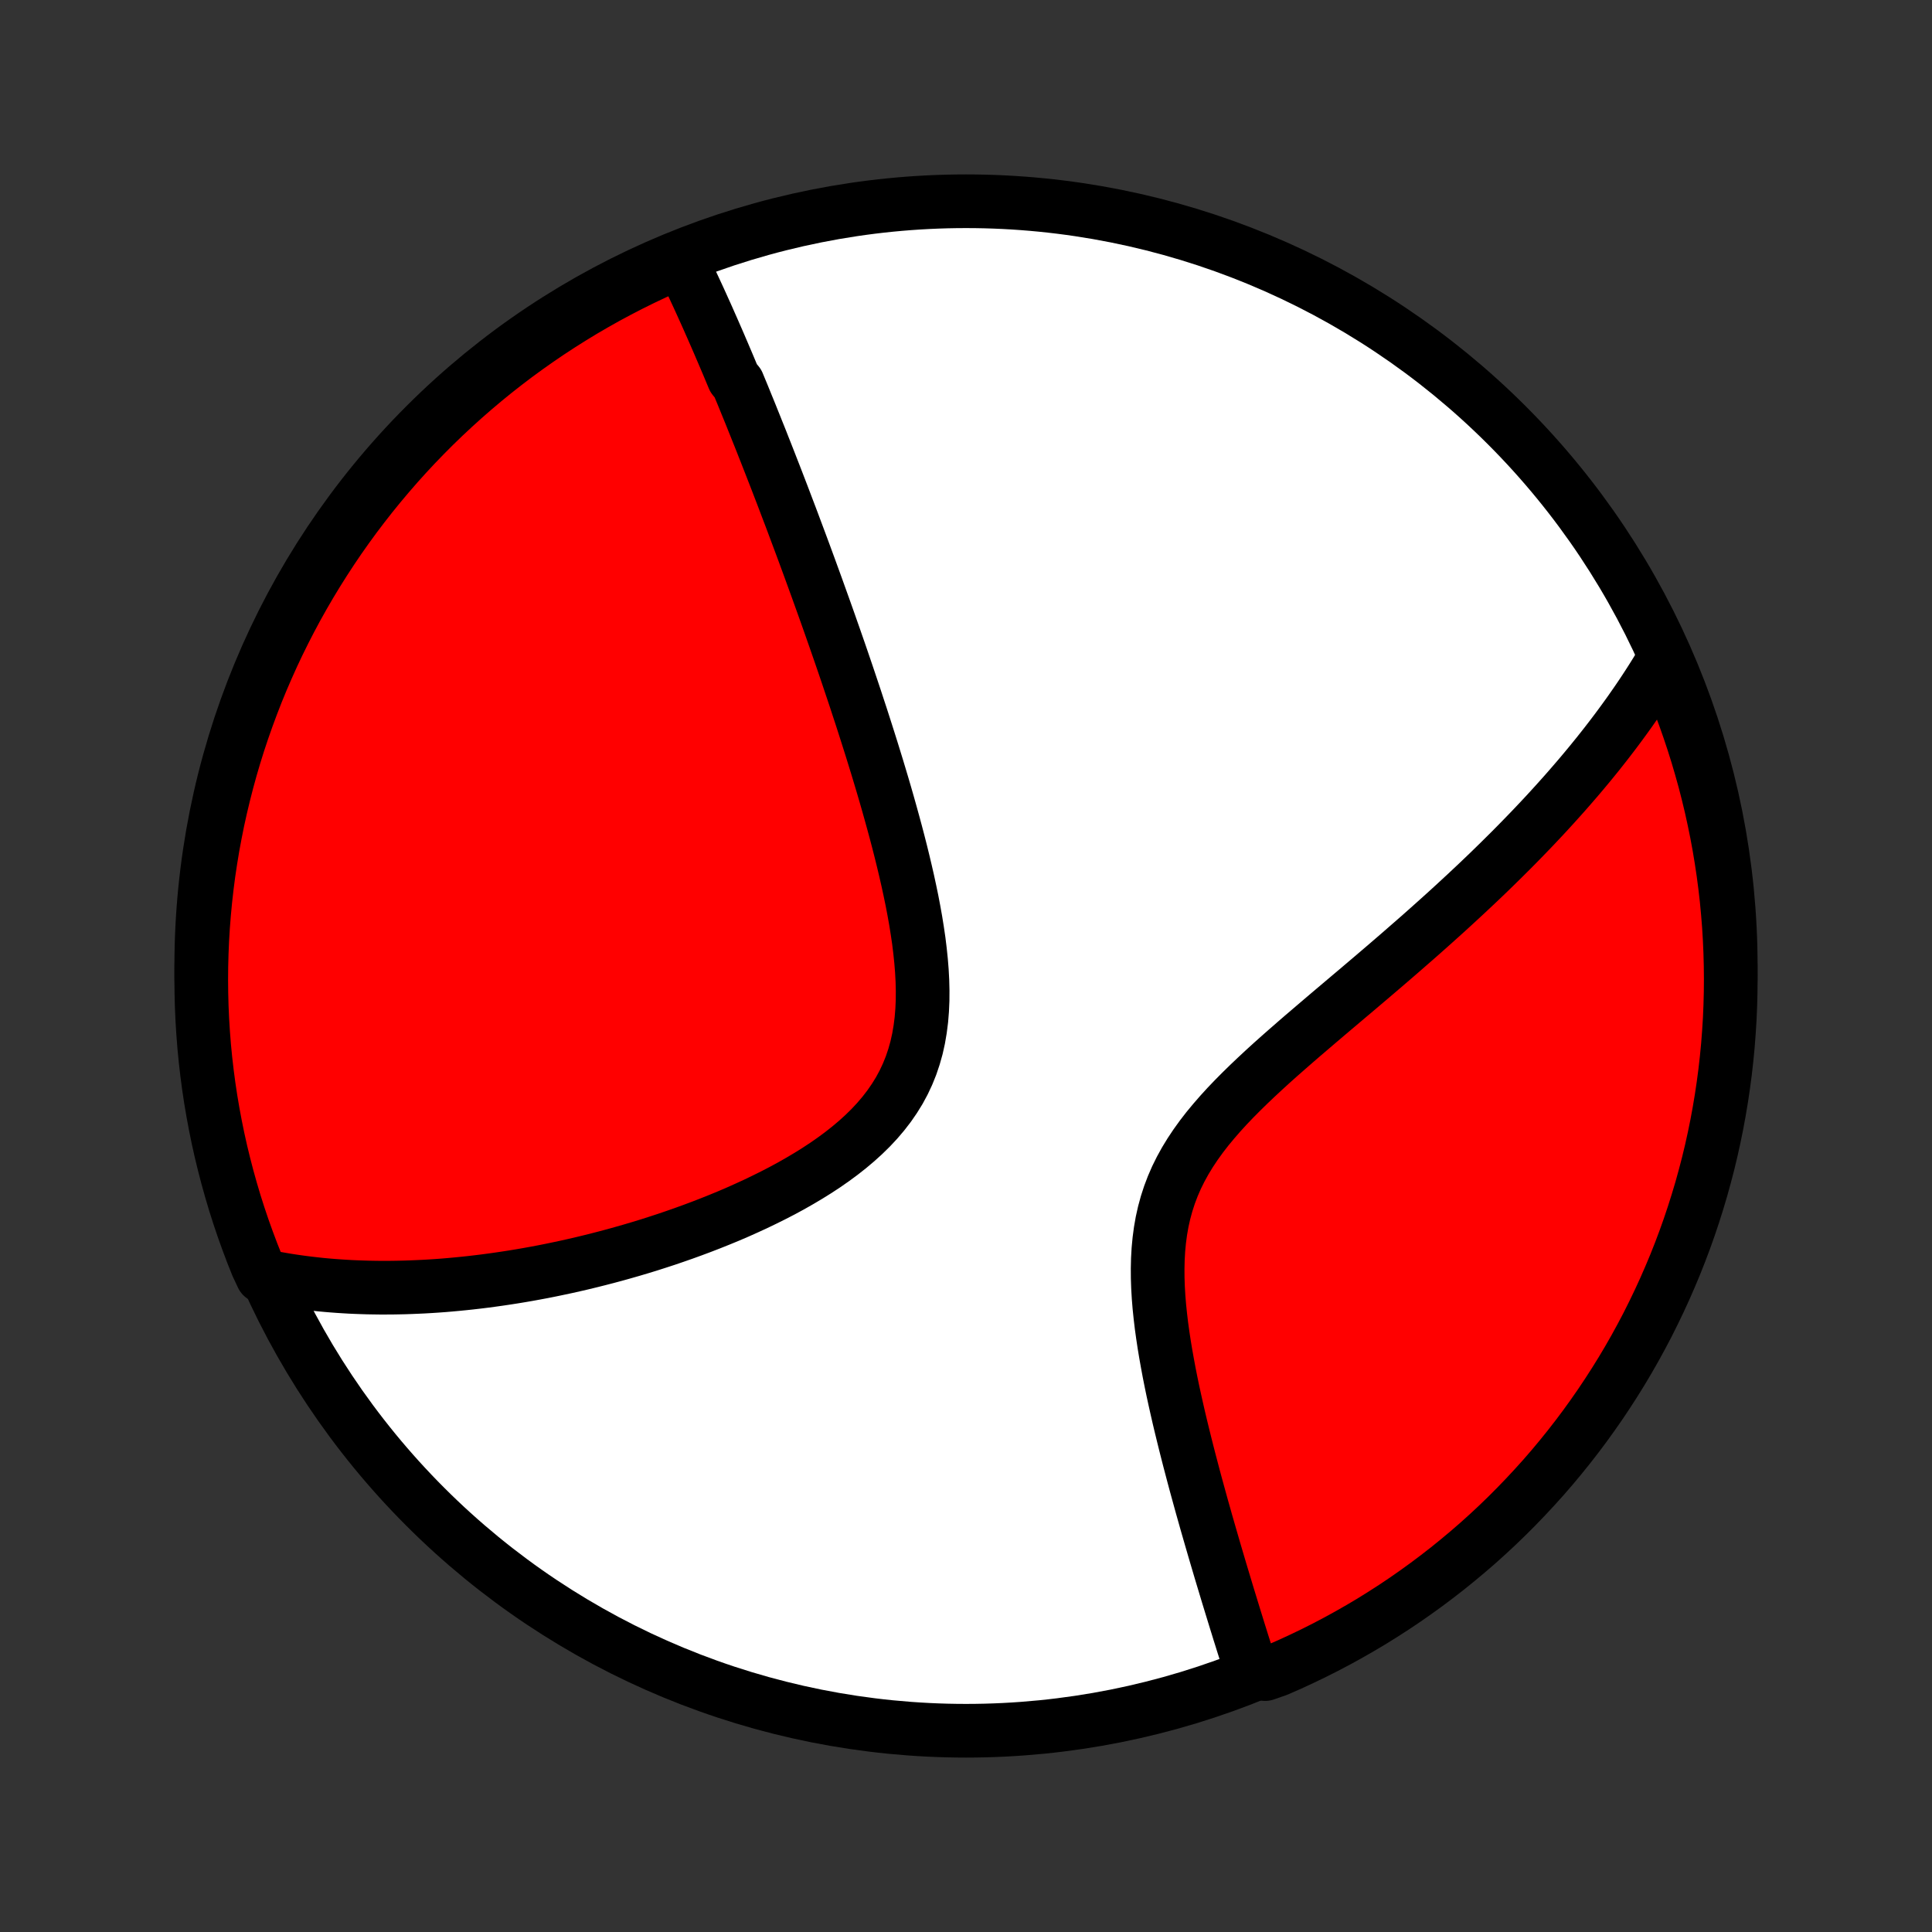 <?xml version="1.0" encoding="utf-8" standalone="no"?>
<!DOCTYPE svg PUBLIC "-//W3C//DTD SVG 1.1//EN"
  "http://www.w3.org/Graphics/SVG/1.1/DTD/svg11.dtd">
<!-- Created with matplotlib (http://matplotlib.org/) -->
<svg height="72pt" version="1.1" viewBox="0 0 72 72" width="72pt" xmlns="http://www.w3.org/2000/svg" xmlns:xlink="http://www.w3.org/1999/xlink">
 <rect x="0" y="0" width="72" height="72" fill="#333333" stroke="none"/>
 <defs>
  <style type="text/css">
*{stroke-linecap:butt;stroke-linejoin:round;}
  </style>
 </defs>
 <g id="figure_1">
  <g id="patch_1">
   <path d="
M0 72
L72 72
L72 0
L0 0
z
" style="fill:none;"/>
  </g>
  <g id="axes_1">
   <g id="PatchCollection_1">
    <defs>
     <path d="
M36 -7.5
C43.558 -7.5 50.808 -10.503 56.153 -15.848
C61.497 -21.192 64.5 -28.442 64.5 -36
C64.5 -43.558 61.497 -50.808 56.153 -56.153
C50.808 -61.497 43.558 -64.5 36 -64.5
C28.442 -64.5 21.192 -61.497 15.848 -56.153
C10.503 -50.808 7.5 -43.558 7.5 -36
C7.5 -28.442 10.503 -21.192 15.848 -15.848
C21.192 -10.503 28.442 -7.5 36 -7.5
z
" id="C0_0_a811fe30f3"/>
     <path d="
M25.386 -62.276
L25.472 -62.099
L25.557 -61.922
L25.642 -61.745
L25.726 -61.567
L25.81 -61.388
L25.893 -61.21
L25.976 -61.031
L26.059 -60.851
L26.141 -60.671
L26.222 -60.491
L26.304 -60.31
L26.385 -60.129
L26.465 -59.947
L26.546 -59.764
L26.626 -59.581
L26.706 -59.398
L26.786 -59.214
L26.865 -59.029
L26.945 -58.843
L27.024 -58.657
L27.104 -58.47
L27.183 -58.282
L27.262 -58.093
L27.341 -57.904
L27.499 -57.714
L27.578 -57.522
L27.658 -57.33
L27.737 -57.137
L27.816 -56.942
L27.896 -56.747
L27.976 -56.55
L28.055 -56.352
L28.135 -56.154
L28.215 -55.953
L28.296 -55.752
L28.377 -55.549
L28.457 -55.344
L28.539 -55.138
L28.62 -54.931
L28.702 -54.722
L28.784 -54.511
L28.867 -54.299
L28.95 -54.085
L29.033 -53.869
L29.117 -53.651
L29.201 -53.432
L29.285 -53.21
L29.37 -52.986
L29.456 -52.761
L29.542 -52.533
L29.628 -52.302
L29.715 -52.07
L29.803 -51.835
L29.891 -51.598
L29.98 -51.358
L30.069 -51.116
L30.159 -50.871
L30.249 -50.624
L30.34 -50.374
L30.432 -50.121
L30.524 -49.865
L30.617 -49.606
L30.711 -49.344
L30.805 -49.08
L30.9 -48.812
L30.995 -48.541
L31.092 -48.266
L31.188 -47.989
L31.286 -47.708
L31.384 -47.423
L31.482 -47.136
L31.581 -46.845
L31.68 -46.55
L31.78 -46.252
L31.881 -45.95
L31.981 -45.644
L32.083 -45.335
L32.184 -45.022
L32.285 -44.706
L32.387 -44.386
L32.489 -44.062
L32.59 -43.735
L32.692 -43.404
L32.793 -43.069
L32.894 -42.731
L32.994 -42.39
L33.093 -42.045
L33.191 -41.696
L33.288 -41.345
L33.384 -40.99
L33.478 -40.633
L33.57 -40.272
L33.659 -39.91
L33.746 -39.544
L33.83 -39.177
L33.91 -38.807
L33.987 -38.436
L34.058 -38.064
L34.125 -37.69
L34.185 -37.316
L34.24 -36.942
L34.286 -36.568
L34.325 -36.194
L34.355 -35.822
L34.375 -35.451
L34.384 -35.083
L34.382 -34.718
L34.366 -34.356
L34.337 -33.998
L34.292 -33.645
L34.233 -33.298
L34.157 -32.956
L34.063 -32.622
L33.953 -32.294
L33.824 -31.974
L33.678 -31.662
L33.514 -31.358
L33.332 -31.064
L33.134 -30.777
L32.92 -30.5
L32.691 -30.231
L32.448 -29.971
L32.192 -29.72
L31.924 -29.477
L31.645 -29.242
L31.357 -29.015
L31.06 -28.796
L30.756 -28.584
L30.444 -28.379
L30.128 -28.182
L29.806 -27.991
L29.481 -27.806
L29.152 -27.628
L28.821 -27.457
L28.487 -27.291
L28.153 -27.13
L27.817 -26.976
L27.482 -26.826
L27.146 -26.682
L26.811 -26.544
L26.476 -26.41
L26.143 -26.281
L25.811 -26.157
L25.48 -26.037
L25.151 -25.922
L24.825 -25.811
L24.5 -25.705
L24.178 -25.602
L23.858 -25.504
L23.541 -25.41
L23.227 -25.32
L22.915 -25.233
L22.605 -25.15
L22.299 -25.071
L21.996 -24.995
L21.695 -24.922
L21.398 -24.853
L21.103 -24.787
L20.811 -24.725
L20.523 -24.665
L20.237 -24.608
L19.954 -24.555
L19.674 -24.504
L19.396 -24.456
L19.122 -24.411
L18.85 -24.369
L18.581 -24.329
L18.315 -24.292
L18.051 -24.257
L17.79 -24.225
L17.532 -24.195
L17.276 -24.168
L17.022 -24.143
L16.771 -24.12
L16.523 -24.099
L16.276 -24.081
L16.032 -24.065
L15.79 -24.051
L15.55 -24.04
L15.312 -24.03
L15.076 -24.022
L14.843 -24.017
L14.611 -24.013
L14.381 -24.012
L14.152 -24.012
L13.926 -24.015
L13.701 -24.019
L13.478 -24.026
L13.256 -24.034
L13.036 -24.044
L12.817 -24.057
L12.6 -24.071
L12.384 -24.087
L12.169 -24.105
L11.956 -24.125
L11.743 -24.148
L11.532 -24.172
L11.322 -24.198
L11.113 -24.226
L10.905 -24.256
L10.698 -24.288
L10.492 -24.323
L10.287 -24.359
L10.083 -24.398
L9.774 -24.438
L9.583 -24.845
L9.4 -25.304
L9.226 -25.767
L9.059 -26.233
L8.901 -26.702
L8.751 -27.173
L8.61 -27.648
L8.477 -28.124
L8.352 -28.604
L8.235 -29.085
L8.127 -29.569
L8.028 -30.054
L7.937 -30.541
L7.854 -31.03
L7.78 -31.521
L7.715 -32.013
L7.658 -32.506
L7.61 -33
L7.571 -33.495
L7.54 -33.991
L7.518 -34.488
L7.505 -34.985
L7.5 -35.482
L7.504 -35.979
L7.517 -36.477
L7.538 -36.974
L7.568 -37.471
L7.607 -37.967
L7.654 -38.463
L7.71 -38.958
L7.774 -39.453
L7.848 -39.946
L7.929 -40.438
L8.02 -40.928
L8.118 -41.418
L8.226 -41.905
L8.342 -42.391
L8.466 -42.875
L8.598 -43.356
L8.739 -43.836
L8.888 -44.313
L9.046 -44.787
L9.212 -45.259
L9.386 -45.728
L9.567 -46.194
L9.757 -46.657
L9.956 -47.117
L10.161 -47.573
L10.375 -48.026
L10.597 -48.475
L10.826 -48.92
L11.063 -49.362
L11.308 -49.799
L11.56 -50.232
L11.82 -50.661
L12.087 -51.085
L12.361 -51.505
L12.642 -51.92
L12.931 -52.33
L13.226 -52.735
L13.529 -53.135
L13.838 -53.53
L14.154 -53.919
L14.477 -54.303
L14.806 -54.682
L15.142 -55.055
L15.484 -55.422
L15.833 -55.783
L16.187 -56.138
L16.548 -56.487
L16.914 -56.829
L17.287 -57.166
L17.665 -57.496
L18.048 -57.819
L18.437 -58.136
L18.832 -58.446
L19.231 -58.749
L19.636 -59.045
L20.046 -59.334
L20.46 -59.616
L20.88 -59.891
L21.304 -60.158
L21.732 -60.419
L22.165 -60.671
L22.602 -60.917
L23.043 -61.154
L23.488 -61.384
L23.936 -61.606
L24.389 -61.821
L24.845 -62.028
z
" id="C0_1_36adecd474"/>
     <path d="
M62.033 -47.48
L61.927 -47.301
L61.819 -47.122
L61.71 -46.943
L61.598 -46.764
L61.485 -46.586
L61.37 -46.408
L61.253 -46.23
L61.134 -46.052
L61.013 -45.874
L60.89 -45.697
L60.766 -45.519
L60.639 -45.341
L60.51 -45.163
L60.379 -44.984
L60.246 -44.805
L60.111 -44.626
L59.974 -44.447
L59.835 -44.267
L59.693 -44.087
L59.55 -43.906
L59.403 -43.725
L59.255 -43.543
L59.104 -43.361
L58.951 -43.178
L58.795 -42.994
L58.636 -42.81
L58.475 -42.624
L58.312 -42.438
L58.145 -42.251
L57.976 -42.063
L57.804 -41.874
L57.63 -41.684
L57.452 -41.493
L57.271 -41.301
L57.088 -41.108
L56.901 -40.914
L56.711 -40.718
L56.518 -40.521
L56.322 -40.323
L56.122 -40.124
L55.919 -39.923
L55.713 -39.721
L55.504 -39.517
L55.29 -39.312
L55.074 -39.106
L54.853 -38.898
L54.63 -38.689
L54.402 -38.478
L54.171 -38.265
L53.937 -38.051
L53.698 -37.835
L53.456 -37.618
L53.211 -37.399
L52.962 -37.178
L52.709 -36.956
L52.452 -36.732
L52.193 -36.506
L51.929 -36.278
L51.663 -36.049
L51.393 -35.818
L51.12 -35.585
L50.843 -35.35
L50.565 -35.114
L50.283 -34.876
L49.999 -34.636
L49.713 -34.394
L49.425 -34.15
L49.136 -33.904
L48.846 -33.656
L48.554 -33.407
L48.263 -33.155
L47.972 -32.901
L47.681 -32.645
L47.392 -32.387
L47.106 -32.126
L46.822 -31.862
L46.542 -31.596
L46.267 -31.327
L45.997 -31.055
L45.734 -30.78
L45.479 -30.501
L45.233 -30.218
L44.996 -29.932
L44.771 -29.641
L44.558 -29.345
L44.358 -29.045
L44.172 -28.74
L44.001 -28.43
L43.845 -28.115
L43.706 -27.795
L43.583 -27.47
L43.476 -27.14
L43.385 -26.806
L43.309 -26.467
L43.249 -26.125
L43.203 -25.779
L43.17 -25.43
L43.15 -25.079
L43.142 -24.726
L43.144 -24.371
L43.156 -24.015
L43.177 -23.659
L43.206 -23.304
L43.243 -22.948
L43.285 -22.594
L43.334 -22.241
L43.387 -21.89
L43.445 -21.541
L43.507 -21.194
L43.571 -20.85
L43.639 -20.508
L43.709 -20.17
L43.782 -19.835
L43.856 -19.504
L43.931 -19.176
L44.008 -18.852
L44.086 -18.532
L44.164 -18.216
L44.243 -17.903
L44.322 -17.595
L44.402 -17.291
L44.481 -16.991
L44.56 -16.696
L44.64 -16.404
L44.719 -16.117
L44.797 -15.834
L44.876 -15.555
L44.953 -15.281
L45.031 -15.01
L45.108 -14.743
L45.184 -14.481
L45.259 -14.223
L45.334 -13.968
L45.408 -13.718
L45.481 -13.471
L45.554 -13.228
L45.626 -12.989
L45.697 -12.753
L45.767 -12.521
L45.837 -12.293
L45.906 -12.068
L45.974 -11.846
L46.041 -11.628
L46.108 -11.413
L46.173 -11.201
L46.239 -10.992
L46.303 -10.786
L46.367 -10.584
L46.43 -10.384
L46.492 -10.187
L46.554 -9.993
L46.615 -9.801
L47.148 -9.612
L47.604 -9.771
L48.056 -9.969
L48.505 -10.176
L48.95 -10.39
L49.391 -10.612
L49.828 -10.842
L50.261 -11.08
L50.69 -11.325
L51.114 -11.577
L51.533 -11.838
L51.948 -12.105
L52.358 -12.38
L52.762 -12.662
L53.162 -12.951
L53.556 -13.247
L53.946 -13.55
L54.329 -13.86
L54.707 -14.176
L55.08 -14.499
L55.446 -14.829
L55.807 -15.165
L56.162 -15.508
L56.51 -15.857
L56.852 -16.212
L57.188 -16.573
L57.518 -16.939
L57.841 -17.312
L58.157 -17.691
L58.466 -18.074
L58.769 -18.464
L59.065 -18.859
L59.353 -19.259
L59.635 -19.664
L59.909 -20.074
L60.176 -20.489
L60.436 -20.908
L60.688 -21.332
L60.933 -21.761
L61.17 -22.194
L61.4 -22.631
L61.621 -23.073
L61.835 -23.518
L62.041 -23.967
L62.239 -24.42
L62.43 -24.876
L62.612 -25.336
L62.786 -25.799
L62.952 -26.265
L63.109 -26.733
L63.258 -27.205
L63.4 -27.68
L63.532 -28.157
L63.657 -28.636
L63.773 -29.118
L63.88 -29.602
L63.979 -30.087
L64.069 -30.575
L64.151 -31.064
L64.224 -31.554
L64.289 -32.046
L64.345 -32.539
L64.393 -33.034
L64.431 -33.529
L64.462 -34.025
L64.483 -34.521
L64.496 -35.018
L64.5 -35.516
L64.495 -36.013
L64.482 -36.51
L64.46 -37.008
L64.43 -37.505
L64.39 -38.001
L64.343 -38.497
L64.286 -38.992
L64.221 -39.486
L64.147 -39.979
L64.065 -40.471
L63.974 -40.962
L63.874 -41.451
L63.767 -41.938
L63.65 -42.424
L63.526 -42.907
L63.392 -43.389
L63.251 -43.868
L63.101 -44.345
L62.943 -44.819
L62.777 -45.291
L62.602 -45.76
L62.42 -46.225
z
" id="C0_2_85fb0df5cf"/>
    </defs>
    <g clip-path="url(#p1bffca34e9)">
     <use style="fill:#ffffff;stroke:#000000;stroke-width:2.0;" x="0.0" xlink:href="#C0_0_a811fe30f3" y="72.0"/>
    </g>
    <g clip-path="url(#p1bffca34e9)">
     <use style="fill:#ff0000;stroke:#000000;stroke-width:2.0;" x="0.0" xlink:href="#C0_1_36adecd474" y="72.0"/>
    </g>
    <g clip-path="url(#p1bffca34e9)">
     <use style="fill:#ff0000;stroke:#000000;stroke-width:2.0;" x="0.0" xlink:href="#C0_2_85fb0df5cf" y="72.0"/>
    </g>
   </g>
  </g>
 </g>
 <defs>
  <clipPath id="p1bffca34e9">
   <rect height="72.0" width="72.0" x="0.0" y="0.0"/>
  </clipPath>
 </defs>
</svg>
